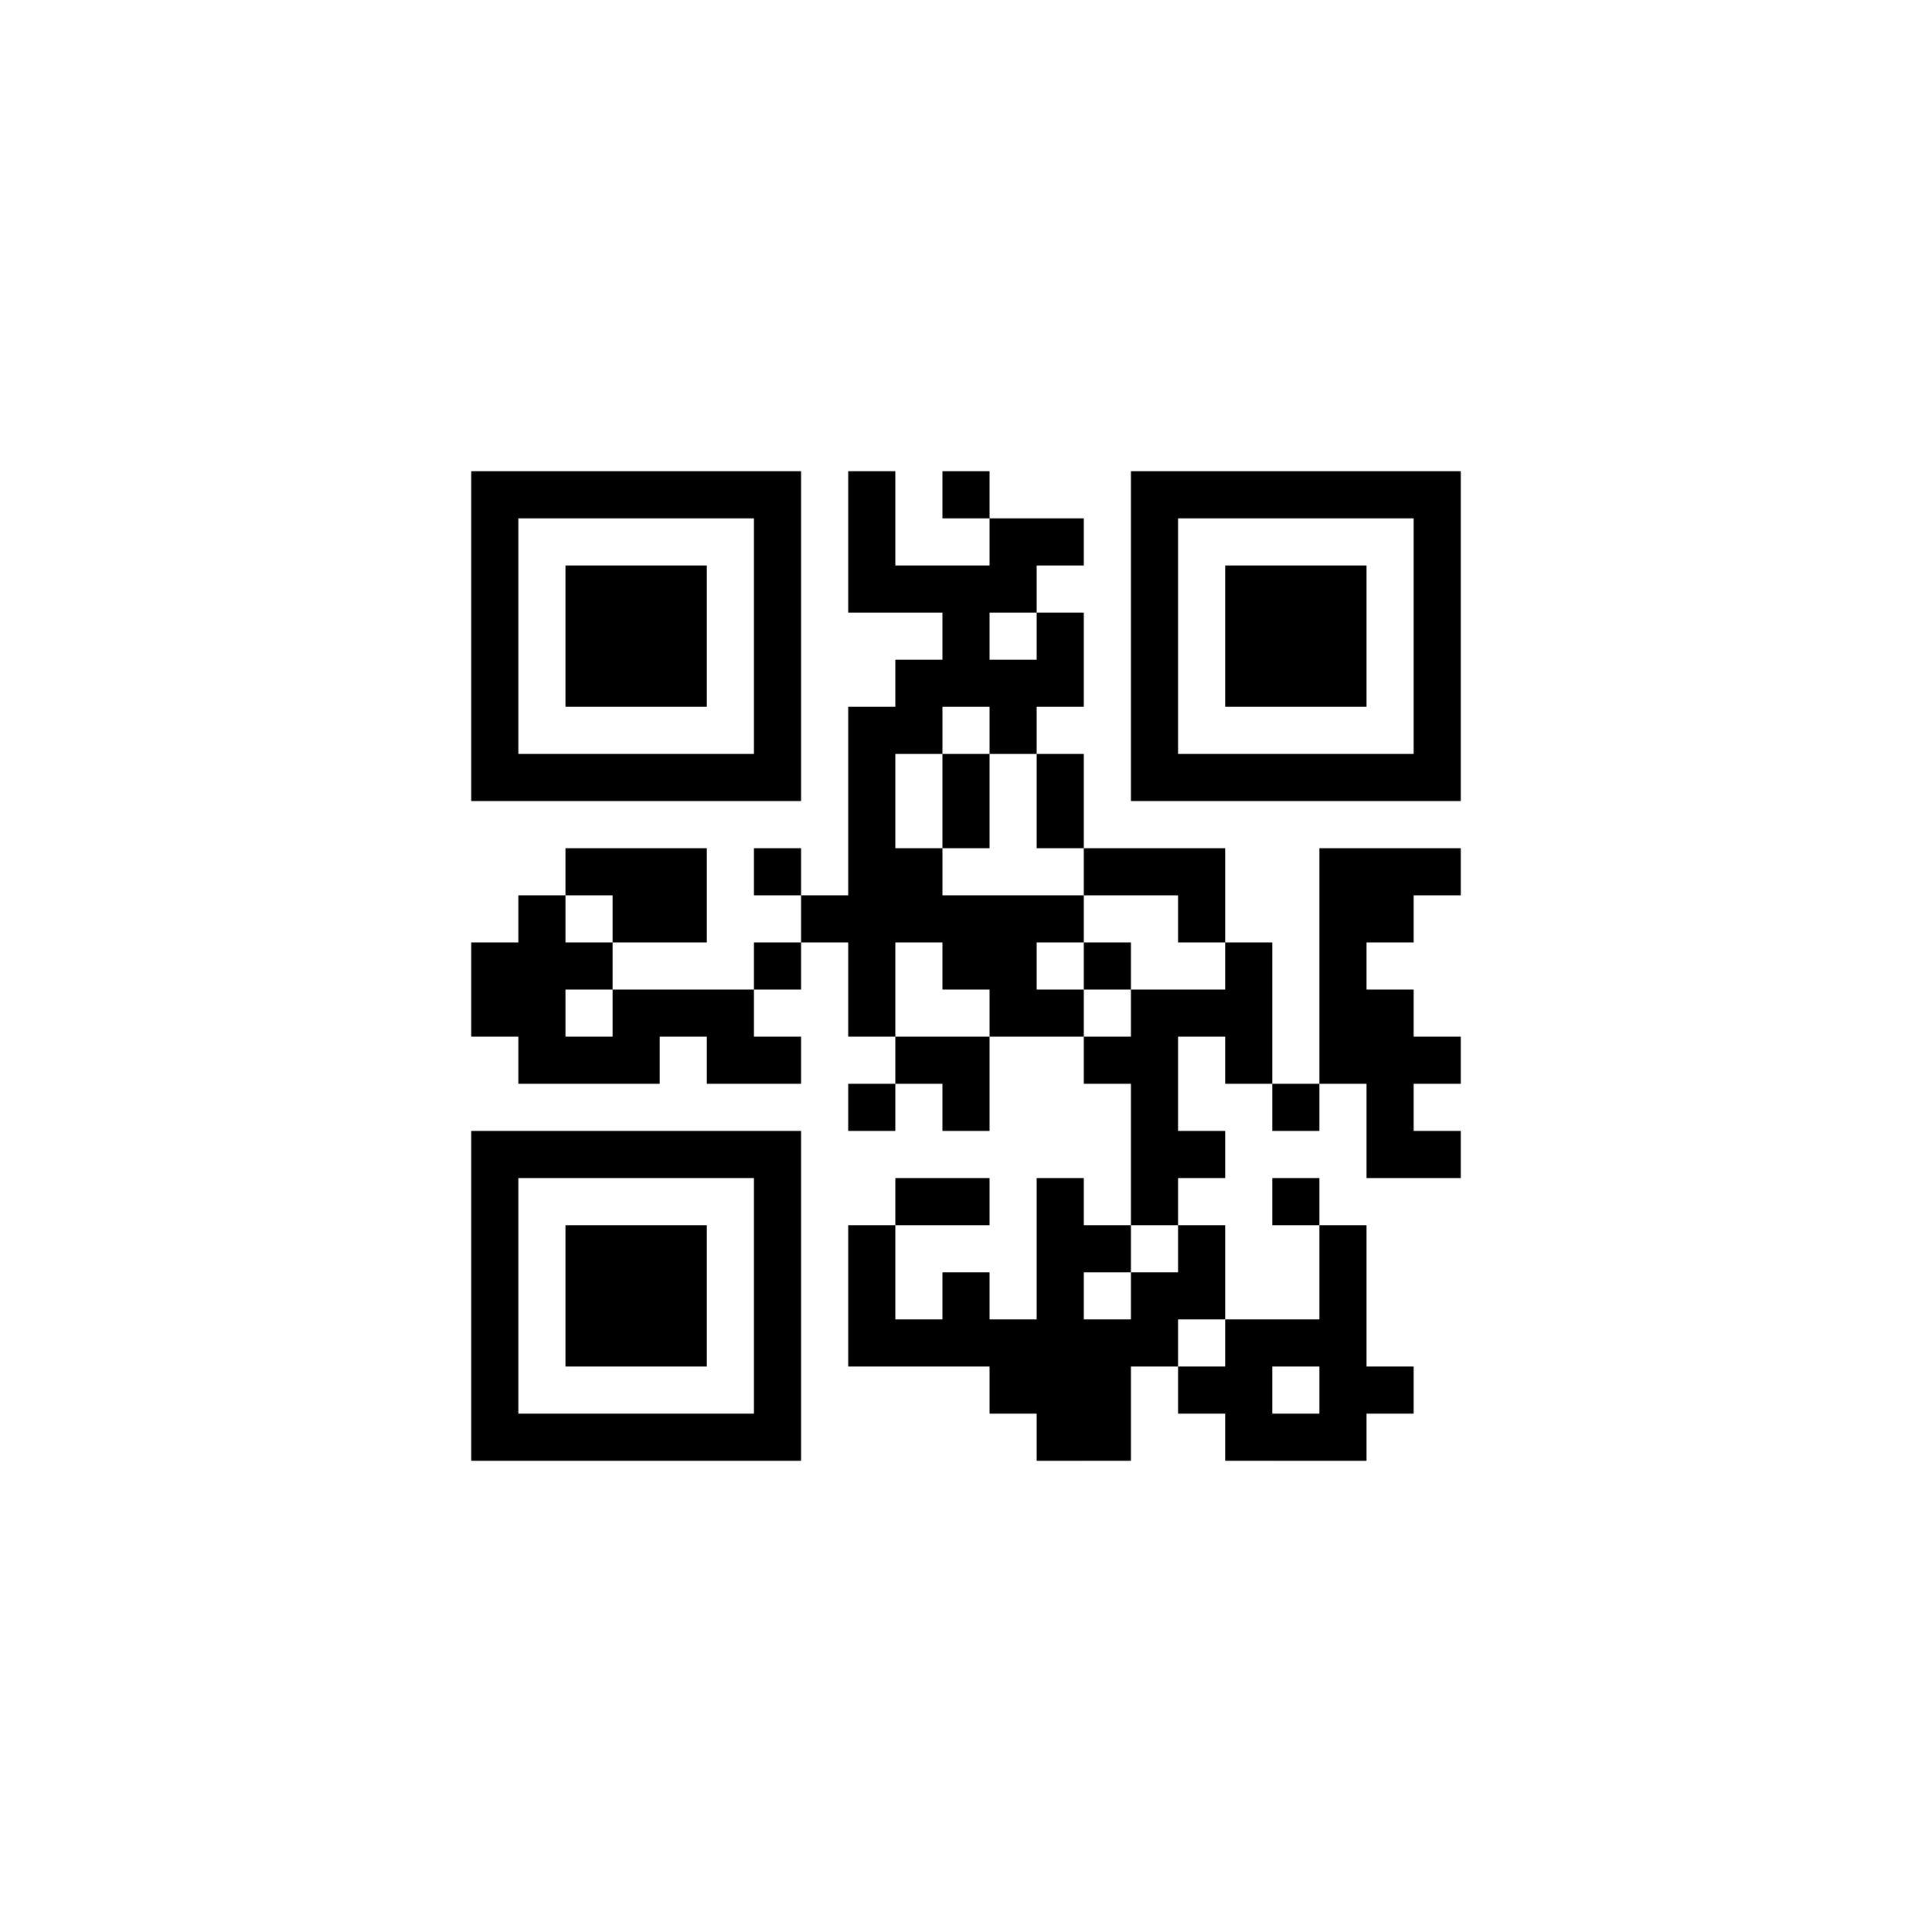 ﻿<?xml version="1.0" encoding="UTF-8"?>
<!DOCTYPE svg PUBLIC "-//W3C//DTD SVG 1.1//EN" "http://www.w3.org/Graphics/SVG/1.1/DTD/svg11.dtd">
<svg xmlns="http://www.w3.org/2000/svg" version="1.1" viewBox="0 0 41 41" stroke="none">
	<rect width="100%" height="100%" fill="#ffffff"/>
	<path d="M10,10h7v1h-7z M18,10h1v3h-1z M20,10h1v1h-1z M24,10h7v1h-7z M10,11h1v6h-1z M16,11h1v6h-1z M21,11h2v1h-2z M24,11h1v6h-1z M30,11h1v6h-1z M12,12h3v3h-3z M19,12h3v1h-3z M26,12h3v3h-3z M20,13h1v2h-1z M22,13h1v2h-1z M19,14h1v2h-1z M21,14h1v2h-1z M18,15h1v7h-1z M11,16h5v1h-5z M20,16h1v2h-1z M22,16h1v2h-1z M25,16h5v1h-5z M12,18h3v1h-3z M16,18h1v1h-1z M19,18h1v2h-1z M23,18h3v1h-3z M28,18h1v5h-1z M29,18h2v1h-2z M11,19h1v4h-1z M13,19h2v1h-2z M17,19h1v1h-1z M20,19h2v2h-2z M22,19h1v1h-1z M25,19h1v1h-1z M29,19h1v1h-1z M10,20h1v2h-1z M12,20h1v1h-1z M16,20h1v1h-1z M23,20h1v1h-1z M26,20h1v3h-1z M13,21h3v1h-3z M21,21h2v1h-2z M24,21h1v5h-1z M25,21h1v1h-1z M29,21h1v4h-1z M12,22h2v1h-2z M15,22h2v1h-2z M19,22h2v1h-2z M23,22h1v1h-1z M30,22h1v1h-1z M18,23h1v1h-1z M20,23h1v1h-1z M27,23h1v1h-1z M10,24h7v1h-7z M25,24h1v1h-1z M30,24h1v1h-1z M10,25h1v6h-1z M16,25h1v6h-1z M19,25h2v1h-2z M22,25h1v6h-1z M27,25h1v1h-1z M12,26h3v3h-3z M18,26h1v3h-1z M23,26h1v1h-1z M25,26h1v2h-1z M28,26h1v5h-1z M20,27h1v2h-1z M24,27h1v2h-1z M19,28h1v1h-1z M21,28h1v2h-1z M23,28h1v3h-1z M26,28h1v3h-1z M27,28h1v1h-1z M25,29h1v1h-1z M29,29h1v1h-1z M11,30h5v1h-5z M27,30h1v1h-1z" fill="#000000"/>
</svg>
